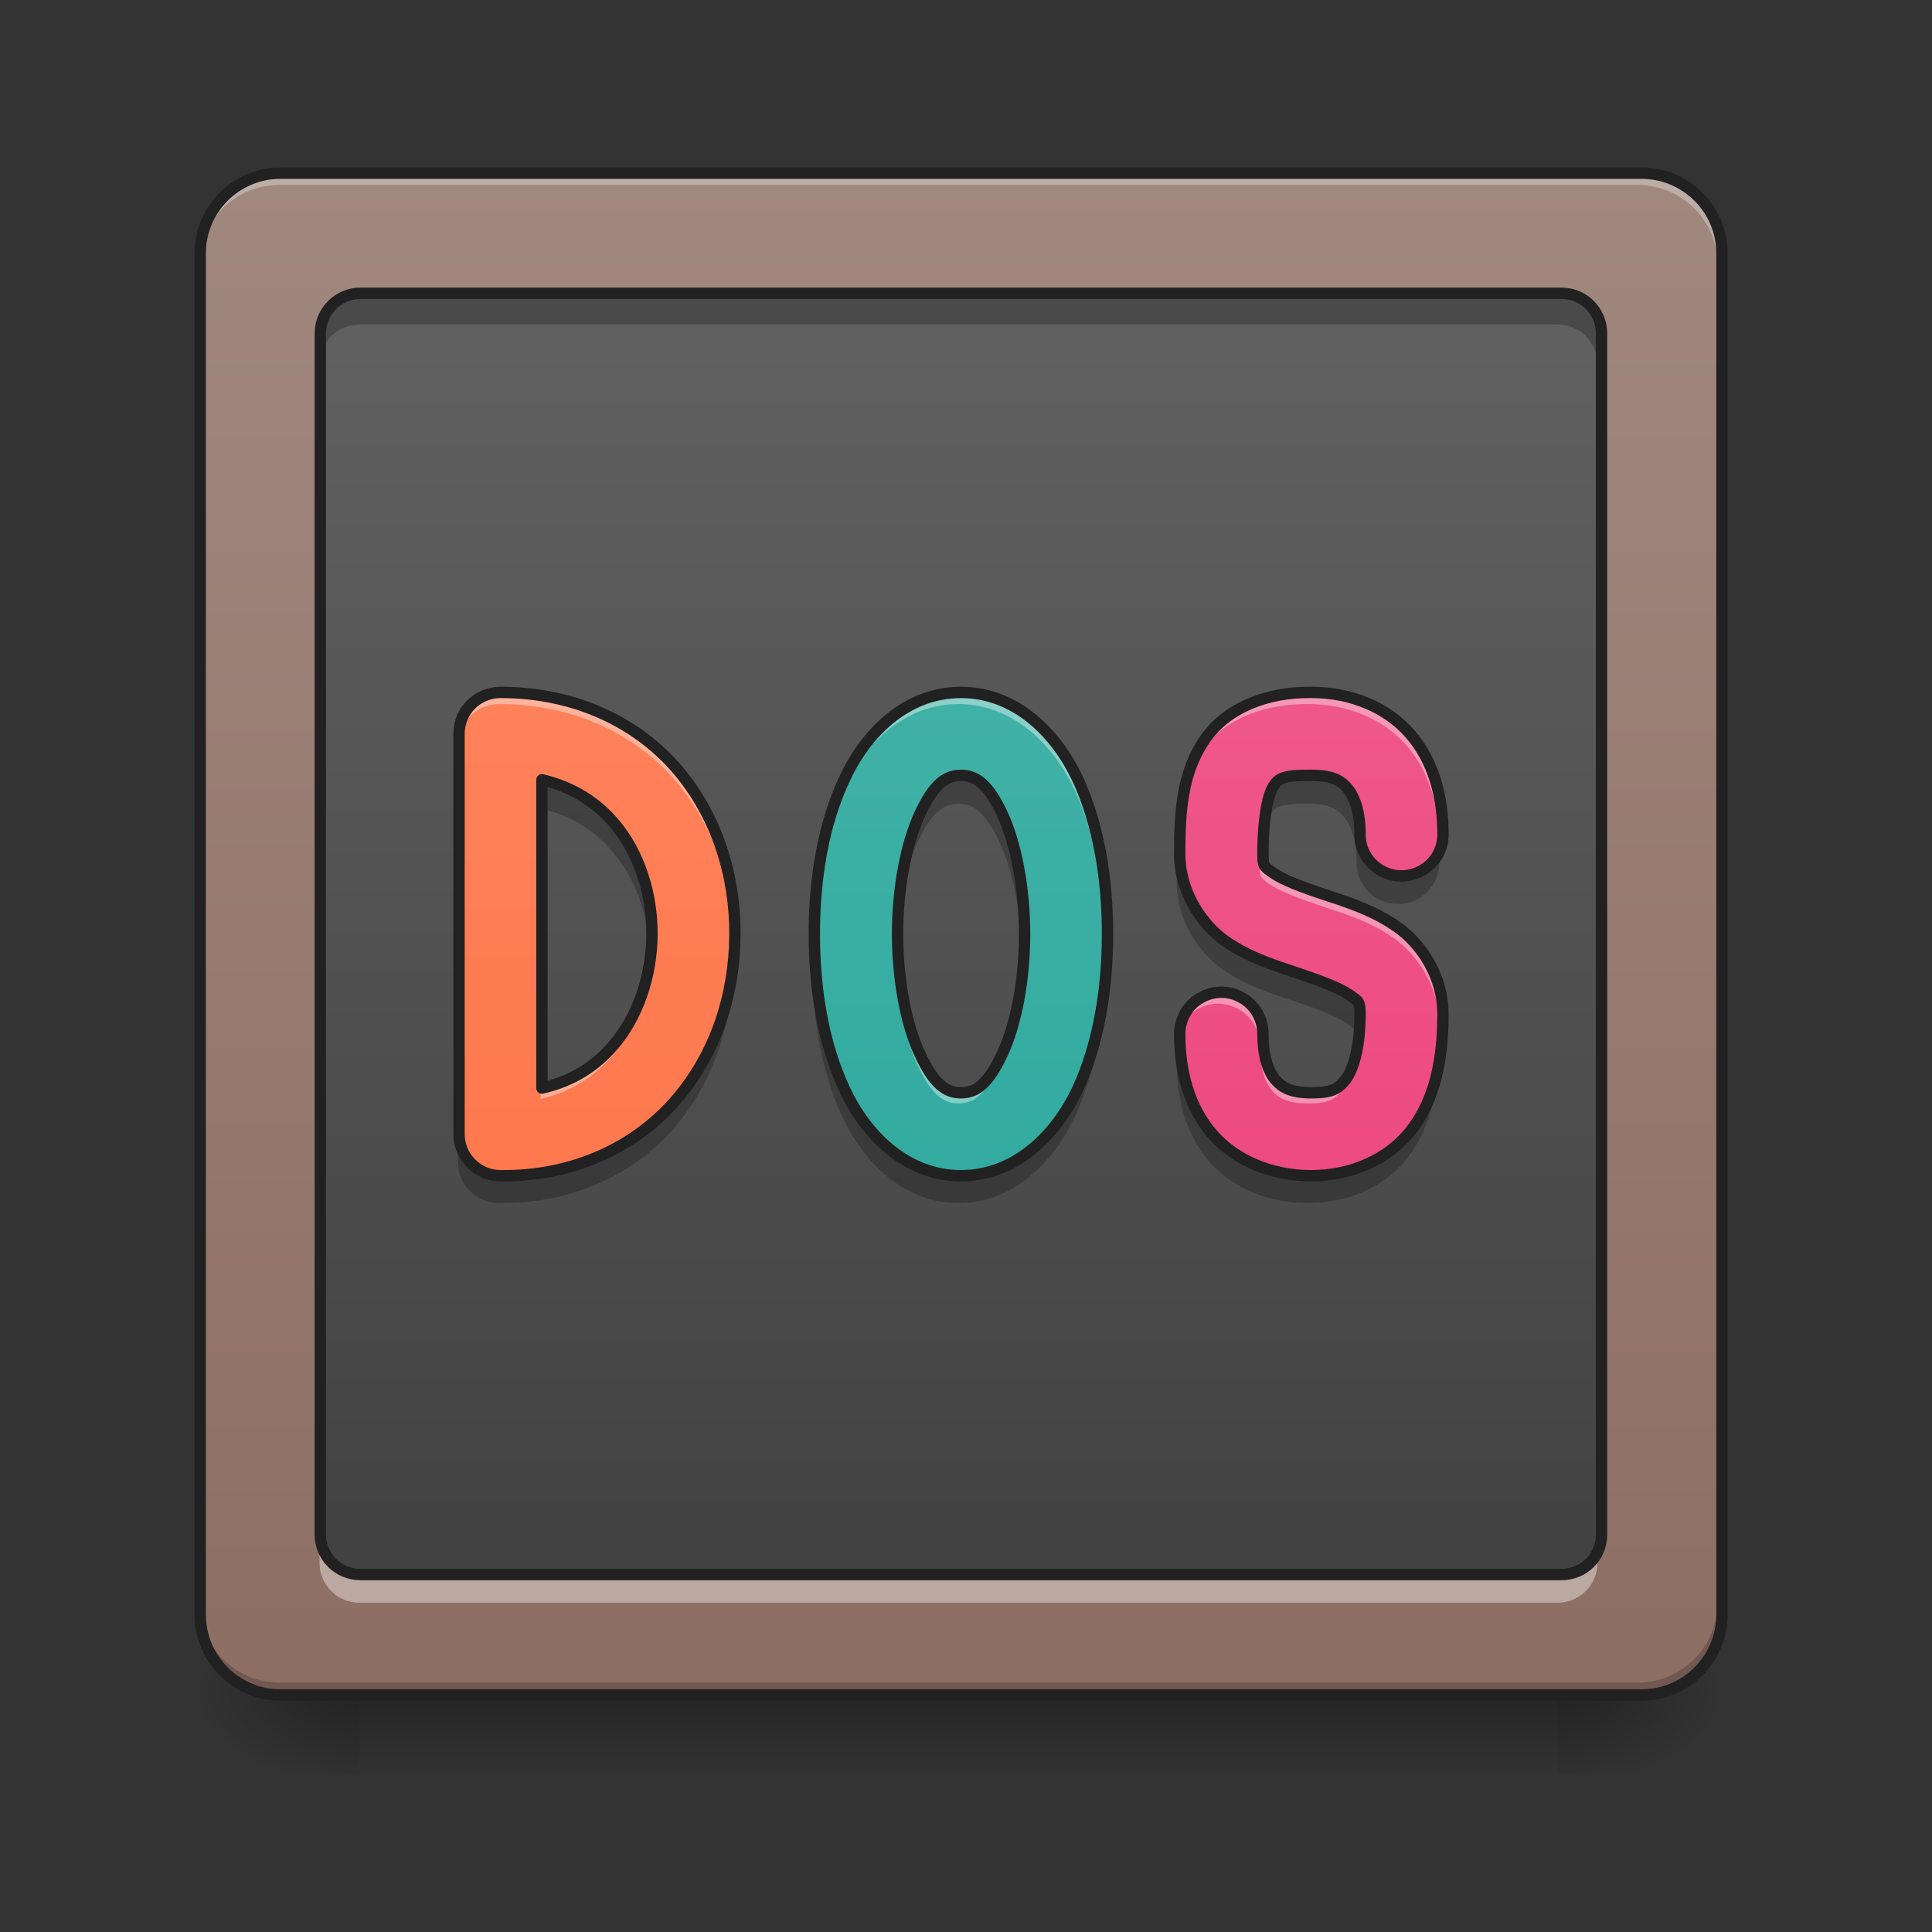 <?xml version="1.0" encoding="UTF-8"?>
<svg xmlns="http://www.w3.org/2000/svg" xmlns:xlink="http://www.w3.org/1999/xlink" width="24px" height="24px" viewBox="0 0 24 24" version="1.1">
<rect x="0" y="0" width="24" height="24" fill="#333333" stroke="none"/>
<defs>
<linearGradient id="linear0" gradientUnits="userSpaceOnUse" x1="254" y1="233.5" x2="254" y2="254.667" gradientTransform="matrix(0.047,0,0,0.047,-0,10.079)">
<stop offset="0" style="stop-color:rgb(0%,0%,0%);stop-opacity:0.275;"/>
<stop offset="1" style="stop-color:rgb(0%,0%,0%);stop-opacity:0;"/>
</linearGradient>
<radialGradient id="radial0" gradientUnits="userSpaceOnUse" cx="450.909" cy="189.579" fx="450.909" fy="189.579" r="21.167" gradientTransform="matrix(0,-0.059,-0.105,-0,39.098,47.696)">
<stop offset="0" style="stop-color:rgb(0%,0%,0%);stop-opacity:0.314;"/>
<stop offset="0.222" style="stop-color:rgb(0%,0%,0%);stop-opacity:0.275;"/>
<stop offset="1" style="stop-color:rgb(0%,0%,0%);stop-opacity:0;"/>
</radialGradient>
<radialGradient id="radial1" gradientUnits="userSpaceOnUse" cx="450.909" cy="189.579" fx="450.909" fy="189.579" r="21.167" gradientTransform="matrix(-0,0.059,0.105,0,-15.283,-5.646)">
<stop offset="0" style="stop-color:rgb(0%,0%,0%);stop-opacity:0.314;"/>
<stop offset="0.222" style="stop-color:rgb(0%,0%,0%);stop-opacity:0.275;"/>
<stop offset="1" style="stop-color:rgb(0%,0%,0%);stop-opacity:0;"/>
</radialGradient>
<radialGradient id="radial2" gradientUnits="userSpaceOnUse" cx="450.909" cy="189.579" fx="450.909" fy="189.579" r="21.167" gradientTransform="matrix(-0,-0.059,0.105,-0,-15.283,47.696)">
<stop offset="0" style="stop-color:rgb(0%,0%,0%);stop-opacity:0.314;"/>
<stop offset="0.222" style="stop-color:rgb(0%,0%,0%);stop-opacity:0.275;"/>
<stop offset="1" style="stop-color:rgb(0%,0%,0%);stop-opacity:0;"/>
</radialGradient>
<radialGradient id="radial3" gradientUnits="userSpaceOnUse" cx="450.909" cy="189.579" fx="450.909" fy="189.579" r="21.167" gradientTransform="matrix(0,0.059,-0.105,0,39.098,-5.646)">
<stop offset="0" style="stop-color:rgb(0%,0%,0%);stop-opacity:0.314;"/>
<stop offset="0.222" style="stop-color:rgb(0%,0%,0%);stop-opacity:0.275;"/>
<stop offset="1" style="stop-color:rgb(0%,0%,0%);stop-opacity:0;"/>
</radialGradient>
<linearGradient id="linear1" gradientUnits="userSpaceOnUse" x1="169.333" y1="233.5" x2="169.333" y2="-168.667" gradientTransform="matrix(0.047,0,0,0.047,0,10.079)">
<stop offset="0" style="stop-color:rgb(55.294%,43.137%,38.824%);stop-opacity:1;"/>
<stop offset="1" style="stop-color:rgb(63.137%,53.333%,49.804%);stop-opacity:1;"/>
</linearGradient>
<linearGradient id="linear2" gradientUnits="userSpaceOnUse" x1="169.333" y1="233.5" x2="169.333" y2="-168.667" gradientTransform="matrix(0.039,0,0,0.039,1.88,10.319)">
<stop offset="0" style="stop-color:rgb(25.882%,25.882%,25.882%);stop-opacity:1;"/>
<stop offset="1" style="stop-color:rgb(38.039%,38.039%,38.039%);stop-opacity:1;"/>
</linearGradient>
<linearGradient id="linear3" gradientUnits="userSpaceOnUse" x1="179.917" y1="201.75" x2="179.917" y2="-136.917" gradientTransform="matrix(0.047,0,0,0.047,0,10.079)">
<stop offset="0" style="stop-color:rgb(100%,43.922%,26.275%);stop-opacity:1;"/>
<stop offset="1" style="stop-color:rgb(100%,54.118%,39.608%);stop-opacity:1;"/>
</linearGradient>
<linearGradient id="linear4" gradientUnits="userSpaceOnUse" x1="254" y1="212.333" x2="254" y2="-147.5" gradientTransform="matrix(0.047,0,0,0.047,0,10.079)">
<stop offset="0" style="stop-color:rgb(14.902%,65.098%,60.392%);stop-opacity:1;"/>
<stop offset="1" style="stop-color:rgb(30.196%,71.373%,67.451%);stop-opacity:1;"/>
</linearGradient>
<linearGradient id="linear5" gradientUnits="userSpaceOnUse" x1="370.417" y1="201.75" x2="370.417" y2="-147.5" gradientTransform="matrix(0.047,0,0,0.047,0,10.079)">
<stop offset="0" style="stop-color:rgb(92.549%,25.098%,47.843%);stop-opacity:1;"/>
<stop offset="1" style="stop-color:rgb(94.118%,38.431%,57.255%);stop-opacity:1;"/>
</linearGradient>
</defs>
<g id="surface1">
<path style=" stroke:none;fill-rule:nonzero;fill:url(#linear0);" d="M 4.465 20.953 L 19.348 20.953 L 19.348 22.055 L 4.465 22.055 Z M 4.465 20.953 "/>
<path style=" stroke:none;fill-rule:nonzero;fill:url(#radial0);" d="M 19.348 21.027 L 21.336 21.027 L 21.336 20.031 L 19.348 20.031 Z M 19.348 21.027 "/>
<path style=" stroke:none;fill-rule:nonzero;fill:url(#radial1);" d="M 4.465 21.027 L 2.48 21.027 L 2.48 22.02 L 4.465 22.02 Z M 4.465 21.027 "/>
<path style=" stroke:none;fill-rule:nonzero;fill:url(#radial2);" d="M 4.465 21.027 L 2.48 21.027 L 2.48 20.031 L 4.465 20.031 Z M 4.465 21.027 "/>
<path style=" stroke:none;fill-rule:nonzero;fill:url(#radial3);" d="M 19.348 21.027 L 21.336 21.027 L 21.336 22.02 L 19.348 22.02 Z M 19.348 21.027 "/>
<path style=" stroke:none;fill-rule:nonzero;fill:url(#linear1);" d="M 3.473 2.172 L 20.34 2.172 C 20.891 2.172 21.336 2.617 21.336 3.164 L 21.336 20.031 C 21.336 20.582 20.891 21.027 20.34 21.027 L 3.473 21.027 C 2.926 21.027 2.48 20.582 2.48 20.031 L 2.48 3.164 C 2.48 2.617 2.926 2.172 3.473 2.172 Z M 3.473 2.172 "/>
<path style=" stroke:none;fill-rule:nonzero;fill:rgb(90.196%,90.196%,90.196%);fill-opacity:0.392;" d="M 3.473 2.172 C 2.922 2.172 2.48 2.613 2.48 3.164 L 2.48 3.289 C 2.48 2.738 2.922 2.297 3.473 2.297 L 20.34 2.297 C 20.891 2.297 21.336 2.738 21.336 3.289 L 21.336 3.164 C 21.336 2.613 20.891 2.172 20.34 2.172 Z M 3.473 2.172 "/>
<path style=" stroke:none;fill-rule:nonzero;fill:rgb(0%,0%,0%);fill-opacity:0.196;" d="M 3.473 21.027 C 2.922 21.027 2.48 20.582 2.48 20.031 L 2.48 19.91 C 2.48 20.457 2.922 20.902 3.473 20.902 L 20.34 20.902 C 20.891 20.902 21.336 20.457 21.336 19.91 L 21.336 20.031 C 21.336 20.582 20.891 21.027 20.34 21.027 Z M 3.473 21.027 "/>
<path style="fill:none;stroke-width:3;stroke-linecap:round;stroke-linejoin:miter;stroke:rgb(12.941%,12.941%,12.941%);stroke-opacity:1;stroke-miterlimit:4;" d="M 74.076 -168.671 L 433.875 -168.671 C 445.624 -168.671 455.123 -159.172 455.123 -147.506 L 455.123 212.293 C 455.123 224.041 445.624 233.541 433.875 233.541 L 74.076 233.541 C 62.411 233.541 52.912 224.041 52.912 212.293 L 52.912 -147.506 C 52.912 -159.172 62.411 -168.671 74.076 -168.671 Z M 74.076 -168.671 " transform="matrix(0.047,0,0,0.047,0,10.079)"/>
<path style=" stroke:none;fill-rule:nonzero;fill:url(#linear2);" d="M 4.465 3.66 L 19.348 3.66 C 19.625 3.66 19.844 3.883 19.844 4.156 L 19.844 19.039 C 19.844 19.316 19.625 19.535 19.348 19.535 L 4.465 19.535 C 4.191 19.535 3.969 19.316 3.969 19.039 L 3.969 4.156 C 3.969 3.883 4.191 3.66 4.465 3.66 Z M 4.465 3.66 "/>
<path style=" stroke:none;fill-rule:nonzero;fill:rgb(100%,100%,100%);fill-opacity:0.392;" d="M 3.969 19.039 L 3.969 19.414 C 3.969 19.688 4.191 19.91 4.465 19.91 L 19.348 19.91 C 19.625 19.91 19.844 19.688 19.844 19.414 L 19.844 19.039 C 19.844 19.316 19.625 19.535 19.348 19.535 L 4.465 19.535 C 4.191 19.535 3.969 19.316 3.969 19.039 Z M 3.969 19.039 "/>
<path style=" stroke:none;fill-rule:nonzero;fill:rgb(0%,0%,0%);fill-opacity:0.235;" d="M 3.969 4.527 L 3.969 4.156 C 3.969 3.883 4.191 3.66 4.465 3.66 L 19.348 3.66 C 19.625 3.66 19.844 3.883 19.844 4.156 L 19.844 4.527 C 19.844 4.254 19.625 4.031 19.348 4.031 L 4.465 4.031 C 4.191 4.031 3.969 4.254 3.969 4.527 Z M 3.969 4.527 "/>
<path style="fill:none;stroke-width:3;stroke-linecap:round;stroke-linejoin:miter;stroke:rgb(12.941%,12.941%,12.941%);stroke-opacity:1;stroke-miterlimit:4;" d="M 95.241 -136.924 L 412.711 -136.924 C 418.627 -136.924 423.293 -132.175 423.293 -126.342 L 423.293 191.128 C 423.293 197.044 418.627 201.71 412.711 201.71 L 95.241 201.71 C 89.408 201.71 84.659 197.044 84.659 191.128 L 84.659 -126.342 C 84.659 -132.175 89.408 -136.924 95.241 -136.924 Z M 95.241 -136.924 " transform="matrix(0.047,0,0,0.047,0,10.079)"/>
<path style=" stroke:none;fill-rule:nonzero;fill:url(#linear3);" d="M 6.203 8.605 C 5.918 8.605 5.688 8.832 5.688 9.117 L 5.688 14.078 C 5.688 14.359 5.914 14.59 6.195 14.594 C 7.121 14.605 7.883 14.227 8.375 13.656 C 8.867 13.086 9.102 12.352 9.105 11.617 C 9.113 10.887 8.887 10.145 8.398 9.566 C 7.906 8.988 7.141 8.605 6.203 8.605 Z M 6.715 9.688 C 7.109 9.781 7.395 9.973 7.613 10.23 C 7.918 10.59 8.082 11.098 8.078 11.609 C 8.074 12.121 7.902 12.629 7.594 12.984 C 7.375 13.238 7.094 13.422 6.715 13.508 Z M 6.715 9.688 "/>
<path style=" stroke:none;fill-rule:nonzero;fill:url(#linear4);" d="M 11.906 8.605 C 11.227 8.605 10.727 9.109 10.465 9.676 C 10.199 10.238 10.09 10.918 10.09 11.598 C 10.09 12.277 10.199 12.957 10.465 13.523 C 10.727 14.086 11.227 14.594 11.906 14.594 C 12.586 14.594 13.086 14.086 13.352 13.523 C 13.613 12.957 13.723 12.277 13.723 11.598 C 13.723 10.918 13.613 10.238 13.352 9.676 C 13.086 9.109 12.586 8.605 11.906 8.605 Z M 11.906 9.633 C 12.098 9.633 12.246 9.746 12.418 10.109 C 12.59 10.477 12.695 11.039 12.695 11.598 C 12.695 12.16 12.59 12.723 12.418 13.086 C 12.246 13.453 12.098 13.566 11.906 13.566 C 11.719 13.566 11.566 13.453 11.398 13.086 C 11.227 12.723 11.121 12.16 11.121 11.598 C 11.121 11.039 11.227 10.477 11.398 10.109 C 11.566 9.746 11.719 9.633 11.906 9.633 Z M 11.906 9.633 "/>
<path style=" stroke:none;fill-rule:nonzero;fill:url(#linear5);" d="M 16.25 8.605 C 15.699 8.598 15.188 8.797 14.918 9.203 C 14.648 9.609 14.617 10.074 14.617 10.605 C 14.617 11.07 14.883 11.473 15.184 11.688 C 15.488 11.898 15.809 11.992 16.086 12.086 C 16.363 12.18 16.602 12.27 16.719 12.352 C 16.836 12.434 16.852 12.434 16.852 12.59 C 16.852 13.023 16.762 13.281 16.676 13.398 C 16.586 13.516 16.508 13.566 16.25 13.566 C 15.992 13.566 15.887 13.5 15.801 13.402 C 15.719 13.305 15.648 13.125 15.648 12.84 C 15.648 12.652 15.551 12.48 15.391 12.391 C 15.23 12.297 15.035 12.297 14.875 12.391 C 14.715 12.48 14.617 12.652 14.617 12.84 C 14.617 13.297 14.73 13.738 15.02 14.074 C 15.309 14.41 15.762 14.594 16.25 14.594 C 16.734 14.594 17.211 14.395 17.496 14.016 C 17.781 13.637 17.879 13.152 17.879 12.59 C 17.879 12.125 17.613 11.723 17.312 11.512 C 17.012 11.301 16.691 11.203 16.41 11.109 C 16.133 11.02 15.895 10.926 15.777 10.844 C 15.66 10.762 15.648 10.762 15.648 10.605 C 15.648 10.145 15.715 9.863 15.777 9.77 C 15.84 9.676 15.883 9.629 16.242 9.633 C 16.246 9.633 16.246 9.633 16.25 9.633 C 16.508 9.633 16.613 9.695 16.695 9.793 C 16.777 9.891 16.852 10.07 16.852 10.359 C 16.848 10.543 16.945 10.715 17.105 10.809 C 17.266 10.902 17.465 10.902 17.625 10.809 C 17.785 10.715 17.883 10.543 17.879 10.359 C 17.879 9.902 17.766 9.461 17.477 9.125 C 17.188 8.789 16.738 8.605 16.25 8.605 Z M 16.25 8.605 "/>
<path style=" stroke:none;fill-rule:nonzero;fill:rgb(100%,100%,100%);fill-opacity:0.392;" d="M 6.203 8.605 C 5.918 8.605 5.688 8.832 5.688 9.117 L 5.688 9.262 C 5.688 8.977 5.918 8.746 6.203 8.746 C 7.141 8.746 7.906 9.133 8.398 9.707 C 8.867 10.258 9.094 10.961 9.105 11.664 C 9.105 11.648 9.105 11.633 9.105 11.617 C 9.113 10.887 8.887 10.145 8.398 9.566 C 7.906 8.988 7.141 8.605 6.203 8.605 Z M 11.906 8.605 C 11.227 8.605 10.727 9.109 10.465 9.676 C 10.199 10.238 10.09 10.918 10.09 11.598 C 10.09 11.621 10.09 11.645 10.09 11.668 C 10.098 11.012 10.211 10.363 10.465 9.816 C 10.727 9.254 11.227 8.746 11.906 8.746 C 12.586 8.746 13.086 9.254 13.352 9.816 C 13.605 10.363 13.715 11.012 13.723 11.668 C 13.723 11.645 13.723 11.621 13.723 11.598 C 13.723 10.918 13.613 10.238 13.352 9.676 C 13.086 9.109 12.586 8.605 11.906 8.605 Z M 16.199 8.605 C 15.668 8.609 15.18 8.809 14.918 9.203 C 14.648 9.609 14.617 10.074 14.617 10.605 C 14.617 10.617 14.617 10.629 14.617 10.641 C 14.625 10.152 14.668 9.723 14.918 9.344 C 15.18 8.949 15.668 8.754 16.199 8.746 C 16.219 8.746 16.234 8.746 16.25 8.746 C 16.738 8.746 17.188 8.93 17.477 9.266 C 17.746 9.578 17.863 9.98 17.879 10.402 C 17.879 10.387 17.879 10.371 17.879 10.359 C 17.879 9.902 17.766 9.461 17.477 9.125 C 17.188 8.789 16.738 8.605 16.25 8.605 C 16.234 8.605 16.219 8.605 16.199 8.605 Z M 15.648 10.66 C 15.648 10.688 15.648 10.719 15.648 10.75 C 15.648 10.902 15.66 10.906 15.777 10.988 C 15.895 11.07 16.133 11.16 16.41 11.254 C 16.691 11.348 17.012 11.441 17.312 11.652 C 17.605 11.859 17.859 12.242 17.879 12.684 C 17.879 12.652 17.879 12.621 17.879 12.59 C 17.879 12.125 17.613 11.723 17.312 11.512 C 17.012 11.301 16.691 11.203 16.41 11.109 C 16.133 11.02 15.895 10.926 15.777 10.844 C 15.676 10.773 15.652 10.762 15.648 10.66 Z M 8.078 11.664 C 8.062 12.156 7.891 12.641 7.594 12.984 C 7.375 13.238 7.094 13.422 6.715 13.508 L 6.715 13.652 C 7.094 13.566 7.375 13.379 7.594 13.125 C 7.902 12.77 8.074 12.266 8.078 11.75 C 8.078 11.723 8.078 11.691 8.078 11.664 Z M 11.121 11.668 C 11.121 11.695 11.121 11.719 11.121 11.742 C 11.121 12.301 11.227 12.863 11.398 13.23 C 11.566 13.594 11.719 13.707 11.906 13.707 C 12.098 13.707 12.246 13.594 12.418 13.23 C 12.59 12.863 12.695 12.301 12.695 11.742 C 12.695 11.719 12.695 11.695 12.695 11.668 C 12.688 12.207 12.582 12.734 12.418 13.086 C 12.246 13.453 12.098 13.566 11.906 13.566 C 11.719 13.566 11.566 13.453 11.398 13.086 C 11.234 12.734 11.129 12.207 11.121 11.668 Z M 15.121 12.32 C 14.84 12.324 14.613 12.559 14.617 12.84 C 14.617 12.871 14.617 12.906 14.621 12.938 C 14.645 12.664 14.879 12.457 15.152 12.469 C 15.43 12.48 15.645 12.707 15.648 12.98 C 15.648 13.266 15.719 13.449 15.801 13.547 C 15.887 13.645 15.992 13.707 16.25 13.707 C 16.508 13.707 16.586 13.656 16.676 13.539 C 16.762 13.426 16.852 13.164 16.852 12.734 C 16.852 12.711 16.852 12.691 16.848 12.676 C 16.84 13.059 16.754 13.289 16.676 13.398 C 16.586 13.516 16.508 13.566 16.25 13.566 C 15.992 13.566 15.887 13.5 15.801 13.402 C 15.719 13.305 15.648 13.125 15.648 12.84 C 15.648 12.699 15.594 12.566 15.496 12.469 C 15.395 12.371 15.262 12.316 15.121 12.32 Z M 15.121 12.32 "/>
<path style=" stroke:none;fill-rule:nonzero;fill:rgb(0%,0%,0%);fill-opacity:0.235;" d="M 16.18 9.629 C 15.875 9.633 15.836 9.68 15.777 9.766 C 15.715 9.859 15.648 10.141 15.648 10.602 C 15.648 10.652 15.648 10.688 15.652 10.711 C 15.672 10.398 15.727 10.199 15.777 10.121 C 15.84 10.031 15.883 9.98 16.242 9.984 C 16.246 9.984 16.246 9.984 16.25 9.984 C 16.508 9.984 16.613 10.051 16.695 10.148 C 16.777 10.246 16.852 10.426 16.852 10.711 C 16.848 10.898 16.945 11.066 17.105 11.16 C 17.266 11.254 17.465 11.254 17.625 11.16 C 17.785 11.066 17.883 10.898 17.879 10.711 C 17.879 10.629 17.875 10.547 17.867 10.465 C 17.812 10.723 17.57 10.898 17.309 10.867 C 17.047 10.84 16.848 10.617 16.852 10.355 C 16.852 10.07 16.777 9.887 16.695 9.789 C 16.613 9.691 16.508 9.629 16.25 9.629 C 16.246 9.629 16.246 9.629 16.242 9.629 C 16.219 9.629 16.199 9.629 16.18 9.629 Z M 11.906 9.629 C 11.719 9.629 11.566 9.742 11.398 10.109 C 11.227 10.473 11.121 11.035 11.121 11.594 C 11.121 11.656 11.121 11.715 11.125 11.773 C 11.145 11.273 11.246 10.789 11.398 10.465 C 11.566 10.098 11.719 9.984 11.906 9.984 C 12.098 9.984 12.246 10.098 12.418 10.465 C 12.57 10.789 12.672 11.273 12.691 11.773 C 12.695 11.715 12.695 11.656 12.695 11.594 C 12.695 11.035 12.59 10.473 12.418 10.109 C 12.246 9.742 12.098 9.629 11.906 9.629 Z M 6.715 9.688 L 6.715 10.043 C 7.109 10.133 7.395 10.328 7.613 10.586 C 7.879 10.898 8.039 11.324 8.07 11.766 C 8.074 11.715 8.078 11.66 8.078 11.605 C 8.082 11.094 7.918 10.586 7.613 10.227 C 7.395 9.969 7.109 9.777 6.715 9.688 Z M 14.621 10.699 C 14.617 10.785 14.617 10.871 14.617 10.961 C 14.617 11.426 14.883 11.828 15.184 12.039 C 15.488 12.25 15.809 12.348 16.086 12.441 C 16.363 12.531 16.602 12.625 16.719 12.707 C 16.793 12.758 16.828 12.777 16.84 12.824 C 16.848 12.75 16.852 12.672 16.852 12.586 C 16.852 12.434 16.836 12.43 16.719 12.348 C 16.602 12.266 16.363 12.176 16.086 12.082 C 15.809 11.992 15.488 11.895 15.184 11.684 C 14.902 11.484 14.656 11.121 14.621 10.699 Z M 9.102 11.766 C 9.066 12.449 8.832 13.121 8.375 13.652 C 7.883 14.223 7.121 14.602 6.195 14.59 C 5.914 14.586 5.688 14.359 5.688 14.074 L 5.688 14.434 C 5.688 14.715 5.914 14.945 6.195 14.945 C 7.121 14.957 7.883 14.578 8.375 14.012 C 8.867 13.441 9.102 12.703 9.105 11.969 C 9.109 11.902 9.105 11.832 9.102 11.766 Z M 10.094 11.773 C 10.09 11.832 10.09 11.891 10.09 11.953 C 10.09 12.633 10.199 13.309 10.465 13.875 C 10.727 14.438 11.227 14.945 11.906 14.945 C 12.586 14.945 13.086 14.438 13.352 13.875 C 13.613 13.309 13.723 12.633 13.723 11.953 C 13.723 11.891 13.723 11.832 13.723 11.773 C 13.703 12.395 13.59 13.004 13.352 13.52 C 13.086 14.082 12.586 14.59 11.906 14.59 C 11.227 14.59 10.727 14.082 10.465 13.52 C 10.223 13.004 10.109 12.395 10.094 11.773 Z M 17.875 12.82 C 17.848 13.285 17.742 13.688 17.496 14.012 C 17.211 14.391 16.734 14.59 16.25 14.59 C 15.762 14.59 15.309 14.406 15.02 14.07 C 14.785 13.793 14.664 13.449 14.629 13.082 C 14.621 13.117 14.617 13.156 14.617 13.191 C 14.617 13.648 14.73 14.09 15.02 14.426 C 15.309 14.762 15.762 14.945 16.25 14.945 C 16.734 14.945 17.211 14.75 17.496 14.367 C 17.781 13.988 17.879 13.504 17.879 12.945 C 17.879 12.902 17.879 12.863 17.875 12.82 Z M 17.875 12.82 "/>
<path style="fill:none;stroke-width:3;stroke-linecap:round;stroke-linejoin:round;stroke:rgb(12.941%,12.941%,12.941%);stroke-opacity:1;stroke-miterlimit:4;" d="M 346.634 -31.434 C 334.885 -31.601 323.969 -27.351 318.22 -18.685 C 312.47 -10.02 311.804 -0.104 311.804 11.228 C 311.804 21.144 317.47 29.727 323.886 34.31 C 330.385 38.809 337.218 40.809 343.134 42.809 C 349.05 44.809 354.133 46.725 356.633 48.475 C 359.132 50.225 359.466 50.225 359.466 53.558 C 359.466 62.807 357.549 68.306 355.716 70.806 C 353.8 73.306 352.133 74.389 346.634 74.389 C 341.134 74.389 338.884 72.972 337.051 70.889 C 335.301 68.806 333.801 64.973 333.801 58.891 C 333.801 54.891 331.718 51.225 328.302 49.308 C 324.886 47.308 320.719 47.308 317.303 49.308 C 313.887 51.225 311.804 54.891 311.804 58.891 C 311.804 68.64 314.22 78.055 320.386 85.221 C 326.552 92.387 336.218 96.304 346.634 96.304 C 356.966 96.304 367.132 92.054 373.214 83.971 C 379.297 75.889 381.38 65.557 381.38 53.558 C 381.38 43.642 375.714 35.059 369.298 30.56 C 362.882 26.06 356.049 23.977 350.05 21.977 C 344.134 20.061 339.051 18.061 336.551 16.311 C 334.051 14.561 333.801 14.561 333.801 11.228 C 333.801 1.396 335.218 -4.603 336.551 -6.603 C 337.884 -8.603 338.801 -9.603 346.467 -9.52 C 346.55 -9.52 346.55 -9.52 346.634 -9.52 C 352.133 -9.52 354.383 -8.186 356.133 -6.103 C 357.882 -4.02 359.466 -0.187 359.466 5.979 C 359.382 9.895 361.465 13.562 364.882 15.561 C 368.298 17.561 372.548 17.561 375.964 15.561 C 379.38 13.562 381.464 9.895 381.38 5.979 C 381.38 -3.77 378.964 -13.186 372.798 -20.352 C 366.632 -27.518 357.049 -31.434 346.634 -31.434 Z M 346.634 -31.434 " transform="matrix(0.047,0,0,0.047,0,10.079)"/>
<path style="fill:none;stroke-width:3;stroke-linecap:round;stroke-linejoin:round;stroke:rgb(12.941%,12.941%,12.941%);stroke-opacity:1;stroke-miterlimit:4;" d="M 253.976 -31.434 C 239.477 -31.434 228.811 -20.685 223.229 -8.603 C 217.563 3.396 215.229 17.894 215.229 32.393 C 215.229 46.892 217.563 61.39 223.229 73.472 C 228.811 85.471 239.477 96.304 253.976 96.304 C 268.474 96.304 279.14 85.471 284.806 73.472 C 290.389 61.39 292.722 46.892 292.722 32.393 C 292.722 17.894 290.389 3.396 284.806 -8.603 C 279.14 -20.685 268.474 -31.434 253.976 -31.434 Z M 253.976 -9.52 C 258.059 -9.52 261.225 -7.103 264.891 0.646 C 268.558 8.479 270.807 20.478 270.807 32.393 C 270.807 44.392 268.558 56.391 264.891 64.14 C 261.225 71.973 258.059 74.389 253.976 74.389 C 249.976 74.389 246.726 71.973 243.143 64.14 C 239.477 56.391 237.227 44.392 237.227 32.393 C 237.227 20.478 239.477 8.479 243.143 0.646 C 246.726 -7.103 249.976 -9.52 253.976 -9.52 Z M 253.976 -9.52 " transform="matrix(0.047,0,0,0.047,0,10.079)"/>
<path style="fill:none;stroke-width:3;stroke-linecap:round;stroke-linejoin:round;stroke:rgb(12.941%,12.941%,12.941%);stroke-opacity:1;stroke-miterlimit:4;" d="M 132.321 -31.434 C 126.238 -31.434 121.322 -26.601 121.322 -20.519 L 121.322 85.305 C 121.322 91.304 126.155 96.22 132.154 96.304 C 151.902 96.554 168.151 88.471 178.65 76.306 C 189.149 64.14 194.148 48.475 194.231 32.81 C 194.398 17.228 189.565 1.396 179.15 -10.936 C 168.651 -23.268 152.319 -31.434 132.321 -31.434 Z M 143.236 -8.353 C 151.652 -6.353 157.735 -2.27 162.401 3.229 C 168.901 10.895 172.4 21.727 172.317 32.643 C 172.234 43.559 168.567 54.391 161.985 61.974 C 157.318 67.39 151.319 71.306 143.236 73.139 Z M 143.236 -8.353 " transform="matrix(0.047,0,0,0.047,0,10.079)"/>
</g>
</svg>
